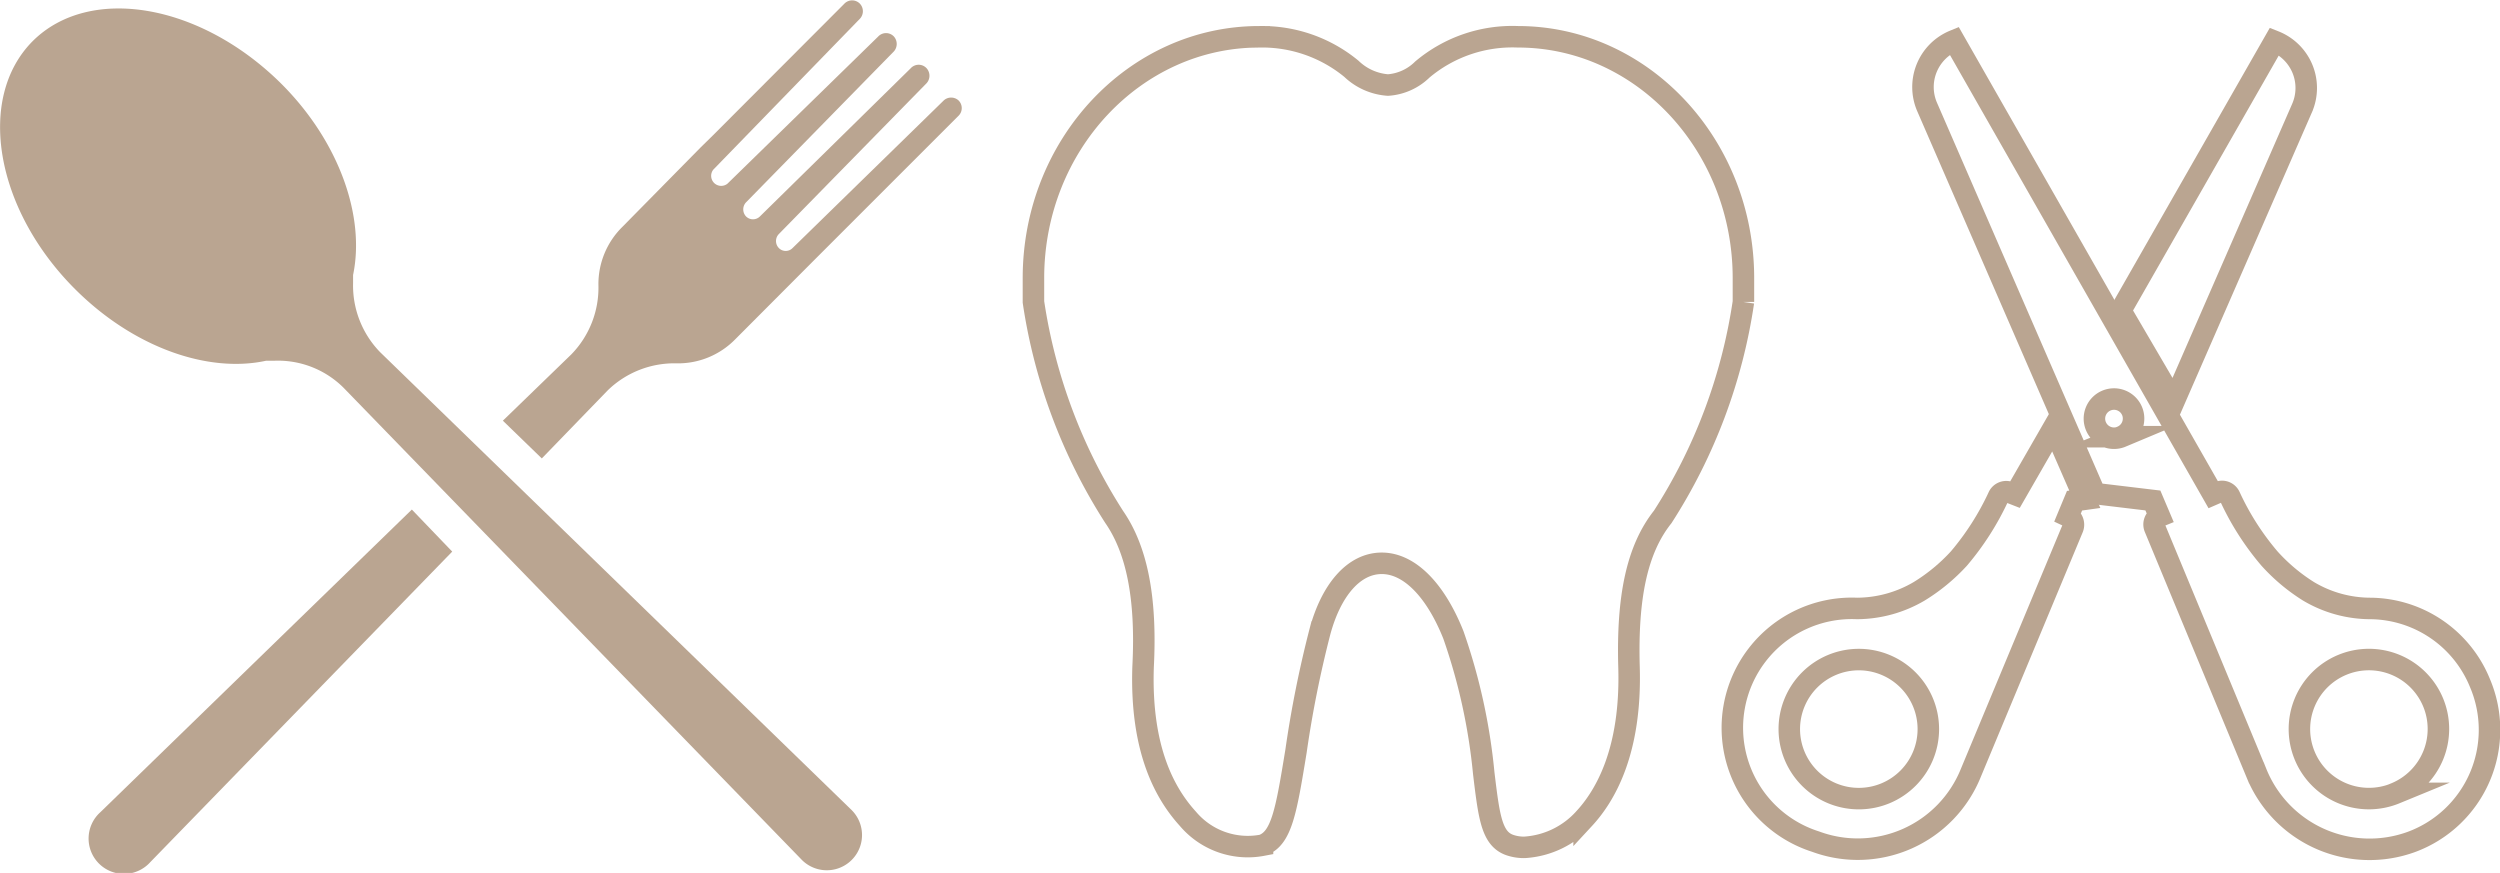 <svg xmlns="http://www.w3.org/2000/svg" viewBox="0 0 104.65 36.54"><defs><style>.cls-1{fill:none;stroke:#baa591;stroke-miterlimit:10;stroke-width:0.9px;}.cls-2{fill:#baa591;}</style></defs><g id="Слой_2" data-name="Слой 2"><g id="Isolation_Mode" data-name="Isolation Mode"><path class="cls-1" d="M63.82,35.47h0a1.81,1.81,0,0,1-.63-.1c-.75-.27-.86-1.18-1.08-3a24.63,24.63,0,0,0-1.27-5.79c-.74-1.86-1.83-3-3-3s-2.12,1.12-2.59,2.87a46.17,46.17,0,0,0-1,5c-.41,2.5-.6,3.64-1.4,3.93a3.28,3.28,0,0,1-3.12-1.1c-.91-1-2-2.82-1.88-6.37C48,25,47.58,23,46.64,21.64a22.91,22.91,0,0,1-3.38-9c0-.32,0-.67,0-1,0-5.57,4.24-10.1,9.45-10.1a5.88,5.88,0,0,1,3.86,1.34,2.46,2.46,0,0,0,1.53.68,2.27,2.27,0,0,0,1.44-.65,5.85,5.85,0,0,1,4-1.37c5.2,0,9.44,4.53,9.44,10.1,0,.34,0,.69,0,1a22.76,22.76,0,0,1-3.38,9C68.52,23,68.11,25,68.19,27.9c.11,3.55-1,5.42-1.88,6.37A3.66,3.66,0,0,1,63.82,35.47Z"/><path class="cls-1" d="M103.81,28.59a5,5,0,0,0-4.57-3.12,5.08,5.08,0,0,1-2.61-.72A7.69,7.69,0,0,1,95,23.38a11.21,11.21,0,0,1-1.66-2.6.36.36,0,0,0-.47-.18l-.23.1-10.84-19a2.1,2.1,0,0,0-1.13,2.78L87.7,20.66l2.42.29.28.66a.37.37,0,0,0-.2.49l4.25,10.25a5.11,5.11,0,0,0,6.5,2.89A5,5,0,0,0,103.81,28.59Zm-15-10.31a.82.82,0,1,1,.44-1.07A.82.82,0,0,1,88.8,18.28Zm11.46,14.93a2.91,2.91,0,1,1,1.58-3.81A2.91,2.91,0,0,1,100.26,33.21Z"/><path class="cls-1" d="M95.21,1.73h0L88.77,13,91,16.81l5.37-12.3A2.1,2.1,0,0,0,95.21,1.73Z"/><path class="cls-1" d="M87.27,20.9l-1.31-3-1.61,2.8-.23-.09a.36.36,0,0,0-.47.19A11.4,11.4,0,0,1,82,23.38a7.75,7.75,0,0,1-1.66,1.37,5.17,5.17,0,0,1-2.61.72A5,5,0,0,0,76,35.23a5.1,5.1,0,0,0,6.5-2.88L86.77,22.1a.39.39,0,0,0-.2-.49l.27-.65ZM80.5,31.63a2.91,2.91,0,1,1-1.58-3.8A2.91,2.91,0,0,1,80.5,31.63Z"/><path class="cls-2" d="M1.37,1.72C-1,4.1-.21,8.75,3.14,12.1c2.45,2.45,5.57,3.53,8,3l.35,0a3.89,3.89,0,0,1,2.89,1.13L33.57,36a1.47,1.47,0,1,0,2.08-2.09L15.91,14.74a4,4,0,0,1-1.13-2.89c0-.11,0-.23,0-.34.51-2.44-.57-5.57-3-8C8.39.14,3.75-.65,1.37,1.72Z"/><path class="cls-2" d="M40.12,4.2a.46.46,0,0,0-.61,0l-6.33,6.18a.4.4,0,0,1-.58,0,.42.42,0,0,1,0-.58l6.19-6.32a.47.47,0,0,0,0-.62.45.45,0,0,0-.67,0L31.81,9.06a.41.41,0,0,1-.58,0,.43.43,0,0,1,0-.59l6.19-6.32a.47.47,0,0,0,0-.62.45.45,0,0,0-.66,0L30.45,7.69a.42.42,0,0,1-.59-.59L36,.78a.46.46,0,0,0,0-.62.45.45,0,0,0-.66,0l-5.49,5.5-.52.51L26.05,9.5a3.36,3.36,0,0,0-1,2.43,4,4,0,0,1-1.13,2.9l-2.87,2.78,1.63,1.58,2.76-2.85a4,4,0,0,1,2.9-1.13,3.35,3.35,0,0,0,2.43-1l3.35-3.36.52-.52,5.5-5.5A.45.45,0,0,0,40.12,4.2Z"/><path class="cls-2" d="M17.24,21.33,4.2,34a1.48,1.48,0,1,0,2.09,2.09l12.64-13Z"/></g></g></svg>